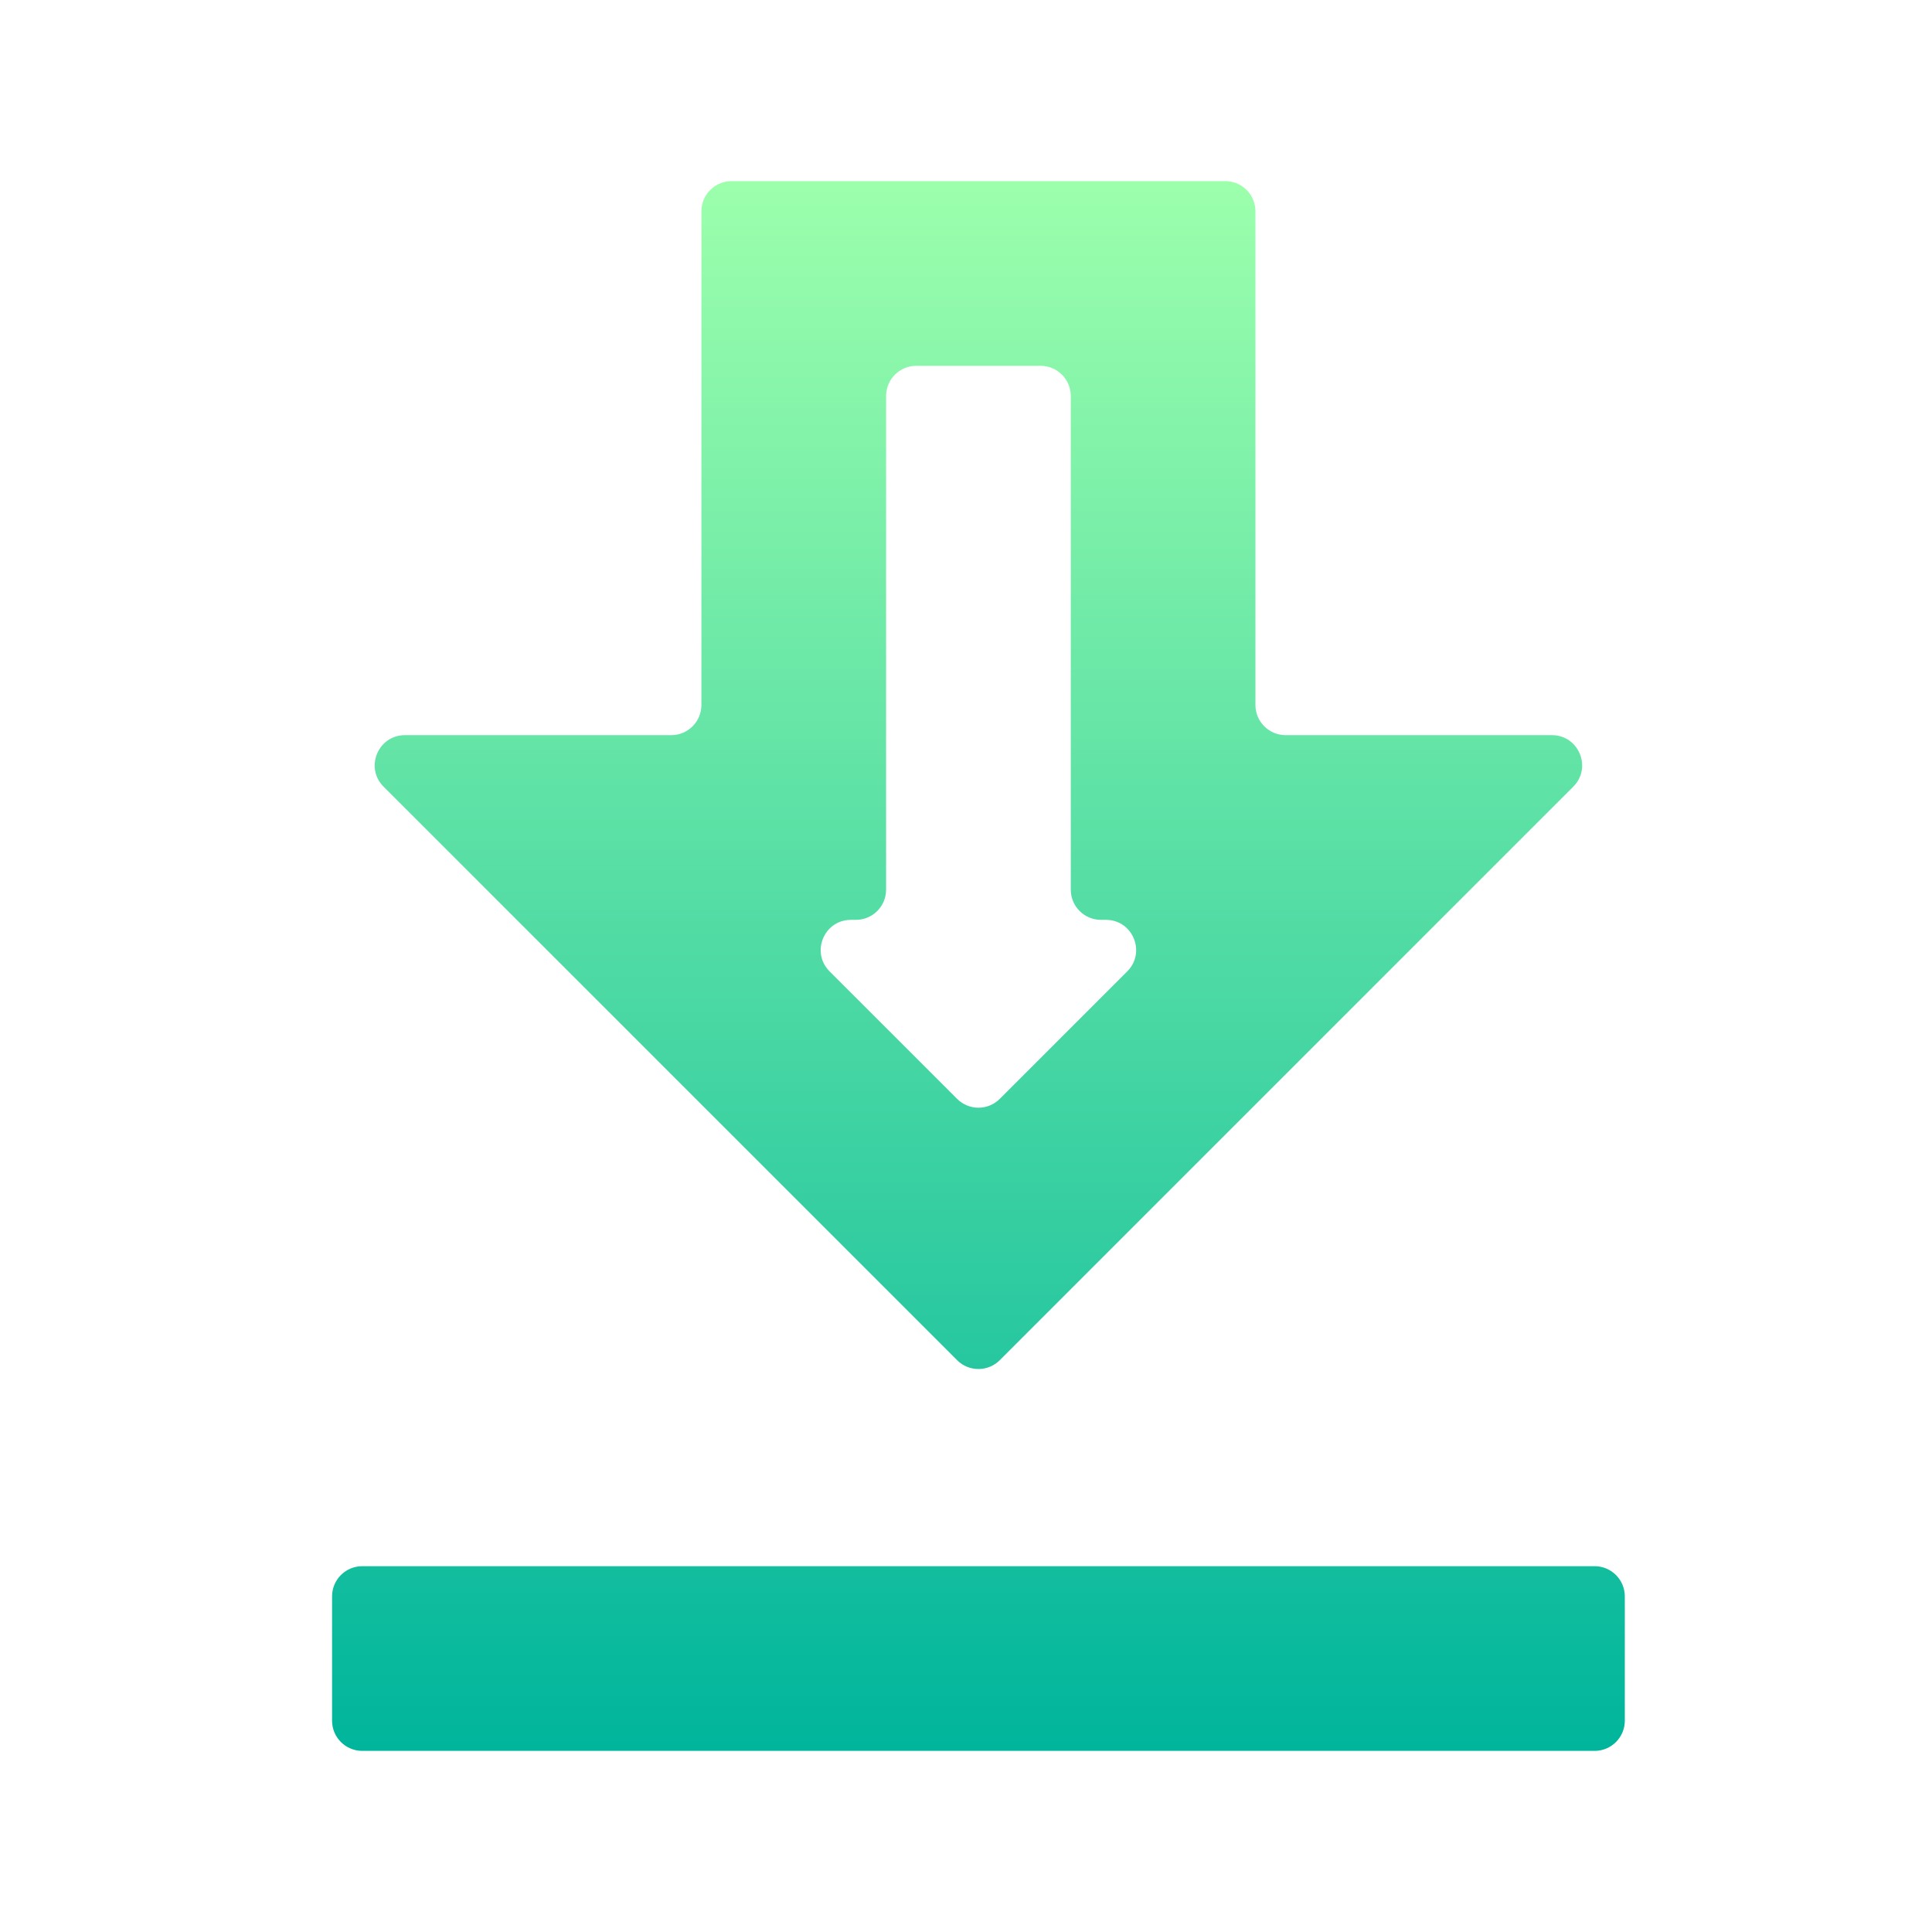 <svg width="64" height="64" viewBox="0 0 64 64" fill="none" xmlns="http://www.w3.org/2000/svg">
<path d="M34.471 12.118C35.023 12.118 35.471 12.565 35.471 13.118V29.471C35.471 30.023 35.918 30.471 36.471 30.471H36.635C37.526 30.471 37.972 31.548 37.342 32.178L33.119 36.401C32.728 36.792 32.095 36.792 31.705 36.401L27.481 32.178C26.851 31.548 27.297 30.471 28.188 30.471H28.353C28.905 30.471 29.353 30.023 29.353 29.471V13.118C29.353 12.565 29.801 12.118 30.353 12.118H34.471ZM41.588 7C41.588 6.448 41.141 6 40.588 6H24.235C23.683 6 23.235 6.448 23.235 7V23.353C23.235 23.905 22.788 24.353 22.235 24.353H13.414C12.523 24.353 12.077 25.43 12.707 26.06L31.705 45.058C32.095 45.448 32.728 45.448 33.119 45.058L52.116 26.06C52.746 25.43 52.3 24.353 51.409 24.353H42.588C42.036 24.353 41.588 23.905 41.588 23.353V7ZM53.824 52.882C53.824 52.33 53.376 51.882 52.824 51.882H12C11.448 51.882 11 52.33 11 52.882V57C11 57.552 11.448 58 12 58H52.824C53.376 58 53.824 57.552 53.824 57V52.882Z" fill="url(#paint0_linear)"/>
<defs>
<linearGradient id="paint0_linear" x1="32.412" y1="58" x2="32.412" y2="6" gradientUnits="userSpaceOnUse">
<stop stop-color="#00B59C"/>
<stop offset="1" stop-color="#9CFFAC"/>
</linearGradient>
</defs>
</svg>
